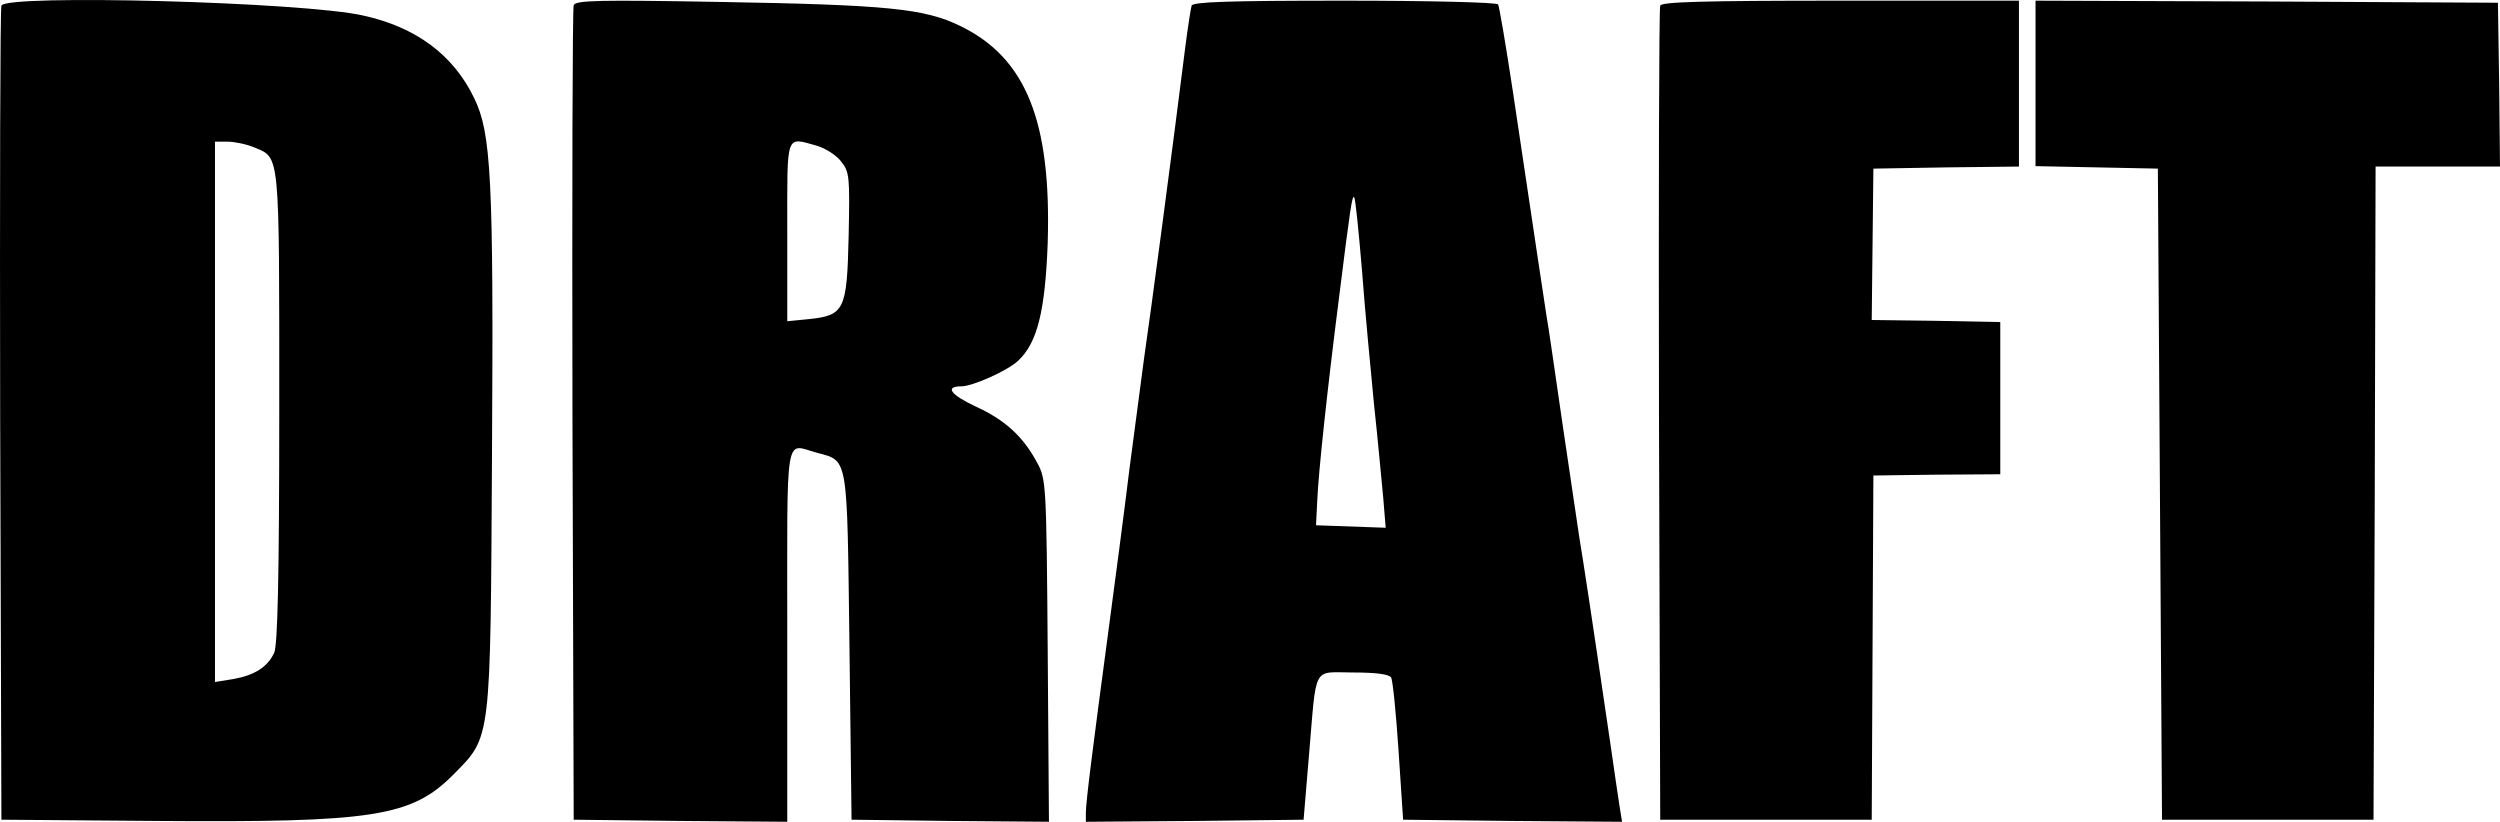 <svg xmlns="http://www.w3.org/2000/svg" version="1.0" preserveAspectRatio="xMidYMid meet" viewBox="1.16 -0.16 602.84 198.16">

<g transform="translate(0,480) scale(0.1,-0.1)" fill="#000000" stroke="none">
<path d="M15 4788 c-3 -7 -4 -452 -3 -988 l3 -975 375 -3 c522 -4 614 10 715 112 92 93 89 75 93 774 4 666 -2 773 -43 857 -50 104 -140 171 -267 199 -143 33 -863 52 -873 24z m610 -342 c62 -26 60 -6 60 -626 0 -414 -4 -572 -12 -592 -16 -35 -48 -55 -100 -64 l-43 -7 0 652 0 651 30 0 c17 0 46 -6 65 -14z"/>
<path d="M1395 4789 c-3 -8 -4 -453 -3 -989 l3 -975 258 -3 257 -2 0 450 c0 503 -7 461 71 440 77 -21 73 -2 79 -469 l5 -416 238 -3 238 -2 -3 412 c-3 402 -4 414 -25 453 -34 64 -78 104 -148 136 -62 29 -76 49 -35 49 27 0 112 38 137 62 46 43 65 120 71 284 9 293 -52 446 -211 523 -86 42 -175 51 -584 58 -288 5 -343 4 -348 -8z m587 -339 c20 -6 47 -23 58 -38 20 -25 21 -36 18 -179 -4 -180 -10 -192 -97 -201 l-51 -5 0 217 c0 241 -5 227 72 206z"/>
<path d="M2885 4788 c-2 -7 -9 -51 -15 -98 -31 -248 -84 -646 -100 -755 -5 -38 -21 -158 -35 -265 -13 -107 -36 -280 -50 -385 -38 -284 -55 -417 -55 -443 l0 -22 263 2 262 3 13 155 c19 222 7 200 107 200 53 0 86 -4 91 -12 4 -6 12 -86 18 -177 l11 -166 264 -3 264 -2 -6 37 c-3 21 -13 85 -21 143 -51 348 -67 451 -76 505 -5 33 -23 155 -40 270 -17 116 -34 237 -40 270 -9 59 -19 125 -80 534 -17 112 -33 207 -36 212 -3 5 -169 9 -370 9 -283 0 -366 -3 -369 -12z m411 -640 c7 -95 21 -240 29 -323 9 -82 18 -183 22 -223 l6 -73 -84 3 -84 3 3 60 c3 68 23 257 52 485 28 224 32 251 37 246 3 -3 11 -83 19 -178z"/>
<path d="M4015 4788 c-3 -7 -4 -452 -3 -988 l3 -975 255 0 255 0 2 415 2 415 153 2 153 1 0 184 0 183 -155 3 -155 2 2 183 2 182 176 3 175 2 0 200 0 200 -430 0 c-335 0 -432 -3 -435 -12z"/>
<path d="M4920 4600 l0 -199 148 -3 147 -3 5 -785 5 -785 255 0 255 0 3 788 2 787 150 0 150 0 -2 198 -3 197 -557 3 -558 2 0 -200z"/>
</g>
</svg>